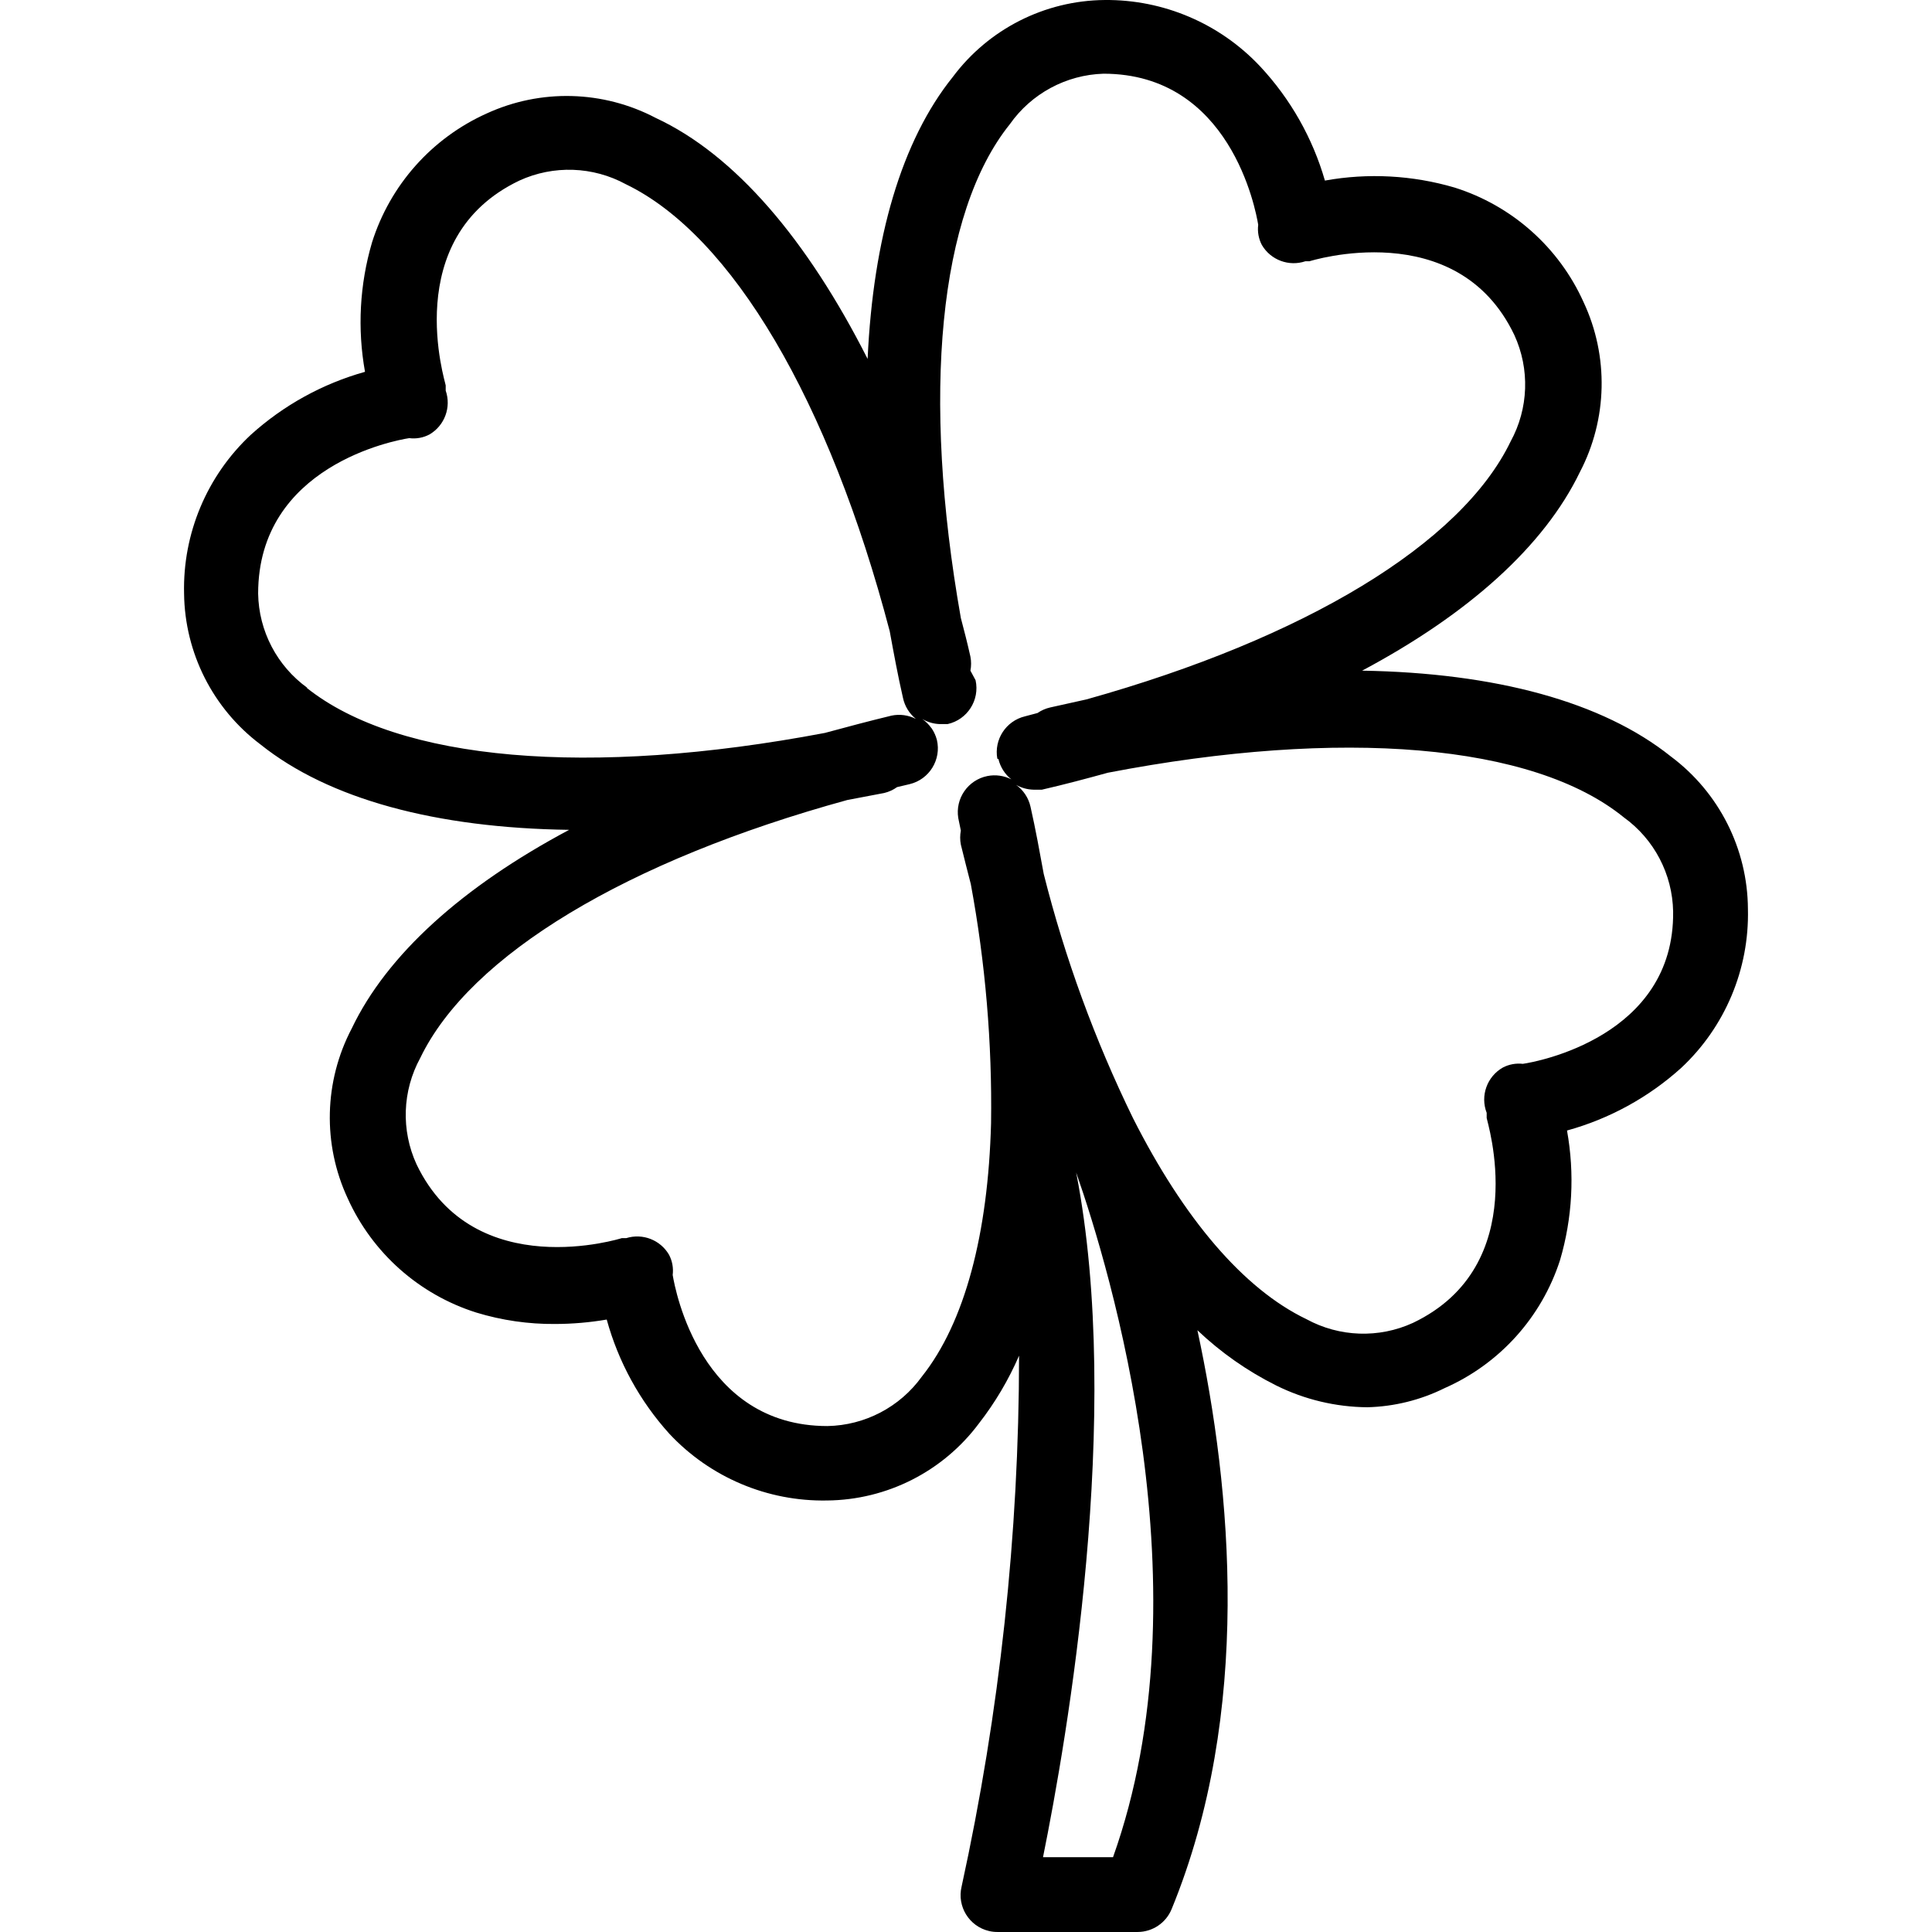 <?xml version="1.0" encoding="iso-8859-1"?>
<!-- Generator: Adobe Illustrator 19.0.0, SVG Export Plug-In . SVG Version: 6.00 Build 0)  -->
<svg version="1.1" id="Capa_1" xmlns="http://www.w3.org/2000/svg" xmlns:xlink="http://www.w3.org/1999/xlink" x="0px" y="0px"
	 viewBox="0 0 419.445 419.445" style="enable-background:new 0 0 419.445 419.445;" xml:space="preserve">
<g>
	<g>
		<path d="M203.243,160.482c-0.216-0.889-0.596-1.73-1.12-2.48v8.72C203.339,164.885,203.745,162.628,203.243,160.482z"/>
	</g>
</g>
<g>
	<g>
		<path d="M362.763,164.242c-14.88-11.92-38.16-18.16-67.04-18.64c23.12-12.32,39.52-27.04,47.28-43.12
			c6.001-11.497,6.296-25.134,0.8-36.88c-5.356-11.908-15.544-20.961-28-24.88c-9.141-2.686-18.783-3.206-28.16-1.52
			c-2.66-9.225-7.457-17.694-14-24.72c-8.75-9.359-21.029-14.613-33.84-14.48c-12.995,0.119-25.188,6.304-32.96,16.72
			c-11.12,13.84-17.28,35.04-18.48,61.2c-13.12-25.92-28.8-44.32-46-52.32c-11.428-5.999-24.994-6.354-36.72-0.96
			c-11.908,5.356-20.961,15.544-24.88,28c-2.679,9.115-3.2,18.729-1.52,28.08c-9.214,2.58-17.703,7.263-24.8,13.68
			c-9.526,8.901-14.795,21.447-14.48,34.48c0.156,12.883,6.271,24.966,16.56,32.72c14.88,11.92,38.16,18.16,67.04,18.56
			c-23.12,12.32-39.52,27.04-47.2,43.12c-6.026,11.484-6.352,25.122-0.88,36.88c5.357,11.861,15.51,20.88,27.92,24.8
			c5.547,1.692,11.32,2.529,17.12,2.48c3.754-0.008,7.5-0.329,11.2-0.96c2.532,9.216,7.19,17.71,13.6,24.8
			c8.844,9.463,21.29,14.726,34.24,14.48c12.995-0.119,25.188-6.304,32.96-16.72c3.516-4.519,6.445-9.465,8.72-14.72
			c-0.019,38.763-4.203,77.411-12.48,115.28c-1.018,4.299,1.643,8.61,5.942,9.628c0.674,0.16,1.366,0.231,2.058,0.212h30.24
			c3.23-0.016,6.133-1.973,7.36-4.96c17.52-42.72,13.04-91.12,5.6-125.68c5.081,4.826,10.85,8.87,17.12,12
			c6.145,3.047,12.901,4.661,19.76,4.72c5.836-0.144,11.571-1.564,16.8-4.16c11.924-5.258,21.035-15.358,25.04-27.76
			c2.695-9.14,3.215-18.783,1.52-28.16c9.213-2.54,17.705-7.197,24.8-13.6c9.526-8.901,14.795-21.447,14.48-34.48
			C379.414,184.311,373.223,172.048,362.763,164.242z M66.523,149.282l0.24,0.08c-6.608-4.75-10.582-12.343-10.72-20.48
			c0-27.76,29.68-33.28,32.8-33.76c1.514,0.196,3.052-0.083,4.4-0.8c3.294-1.927,4.768-5.913,3.52-9.52v-0.56c0,0,0,0,0-0.56
			s-10.16-32,16-44.48c7.402-3.391,15.97-3.094,23.12,0.8c23.04,11.12,44.16,47.04,57.28,97.04c0.88,4.8,1.76,9.6,2.88,14.48
			c0.382,1.796,1.371,3.406,2.8,4.56c-1.626-0.836-3.489-1.09-5.28-0.72c-4.96,1.2-9.76,2.48-14.48,3.76
			C127.963,168.802,86.523,165.282,66.523,149.282z M214.363,168.482c-4.215,0.848-7.006,4.876-6.32,9.12l0.56,2.72
			c-0.194,1.004-0.194,2.036,0,3.04c0.72,2.96,1.44,5.76,2.16,8.56c3.175,17.119,4.649,34.511,4.4,51.92
			c-0.64,24-5.68,43.28-15.04,55.04c-4.759,6.598-12.346,10.57-20.48,10.72c-27.52,0-33.04-29.44-33.6-32.8
			c0.191-1.514-0.088-3.05-0.8-4.4c-1.879-3.213-5.726-4.705-9.28-3.6h-0.96c0,0-32,10.16-44.56-16
			c-3.403-7.4-3.107-15.973,0.8-23.12c10.8-22.4,44.96-42.88,92.72-56l8-1.52c1.007-0.241,1.958-0.676,2.8-1.28l2.72-0.64
			c4.277-1.028,6.922-5.317,5.92-9.6c-0.486-1.854-1.621-3.472-3.2-4.56c1.164,0.693,2.486,1.078,3.84,1.12h1.68
			c4.304-0.956,7.023-5.214,6.08-9.52l-1.12-2.08c0.194-1.004,0.194-2.036,0-3.04c-0.64-2.88-1.36-5.68-2.08-8.4
			c-8.56-48.4-4.8-88,10.64-107.2c4.674-6.644,12.2-10.704,20.32-10.96c27.52,0,33.04,29.44,33.6,32.8
			c-0.191,1.514,0.088,3.05,0.8,4.4c1.92,3.256,5.857,4.724,9.44,3.52h0.88c0,0,32-10.16,44.48,16c3.403,7.4,3.107,15.973-0.8,23.12
			c-10.72,22.24-44.64,42.72-92.08,56l-7.92,1.76c-0.974,0.227-1.896,0.634-2.72,1.2l-2.72,0.72c-4.122,0.992-6.754,5.028-6,9.2
			l0.24,0.08c0.416,1.738,1.401,3.287,2.8,4.4C217.96,168.384,216.128,168.131,214.363,168.482z M241.643,403.202h-15.2
			c5.2-25.68,17.44-96,7.2-148.64C241.003,275.602,262.203,345.602,241.643,403.202z M330.603,230.962
			c-1.488-0.169-2.992,0.109-4.32,0.8c-3.45,1.955-4.947,6.141-3.52,9.84v0.56c0,0,0,0,0,0.56s10.16,32-16,44.48
			c-7.402,3.391-15.97,3.094-23.12-0.8c-13.68-6.56-26.64-21.84-37.68-43.68c-8.266-16.937-14.754-34.685-19.36-52.96
			c-0.88-4.8-1.76-9.68-2.88-14.64c-0.43-1.901-1.54-3.579-3.12-4.72c1.148,0.652,2.44,1.009,3.76,1.04h1.84
			c4.88-1.12,9.68-2.4,14.32-3.68c50.72-9.76,92.32-6.32,112,9.68c6.608,4.75,10.582,12.343,10.72,20.48
			C363.563,225.042,333.563,230.562,330.603,230.962z"/>
	</g>
</g>
<g>
</g>
<g>
</g>
<g>
</g>
<g>
</g>
<g>
</g>
<g>
</g>
<g>
</g>
<g>
</g>
<g>
</g>
<g>
</g>
<g>
</g>
<g>
</g>
<g>
</g>
<g>
</g>
<g>
</g>
</svg>
